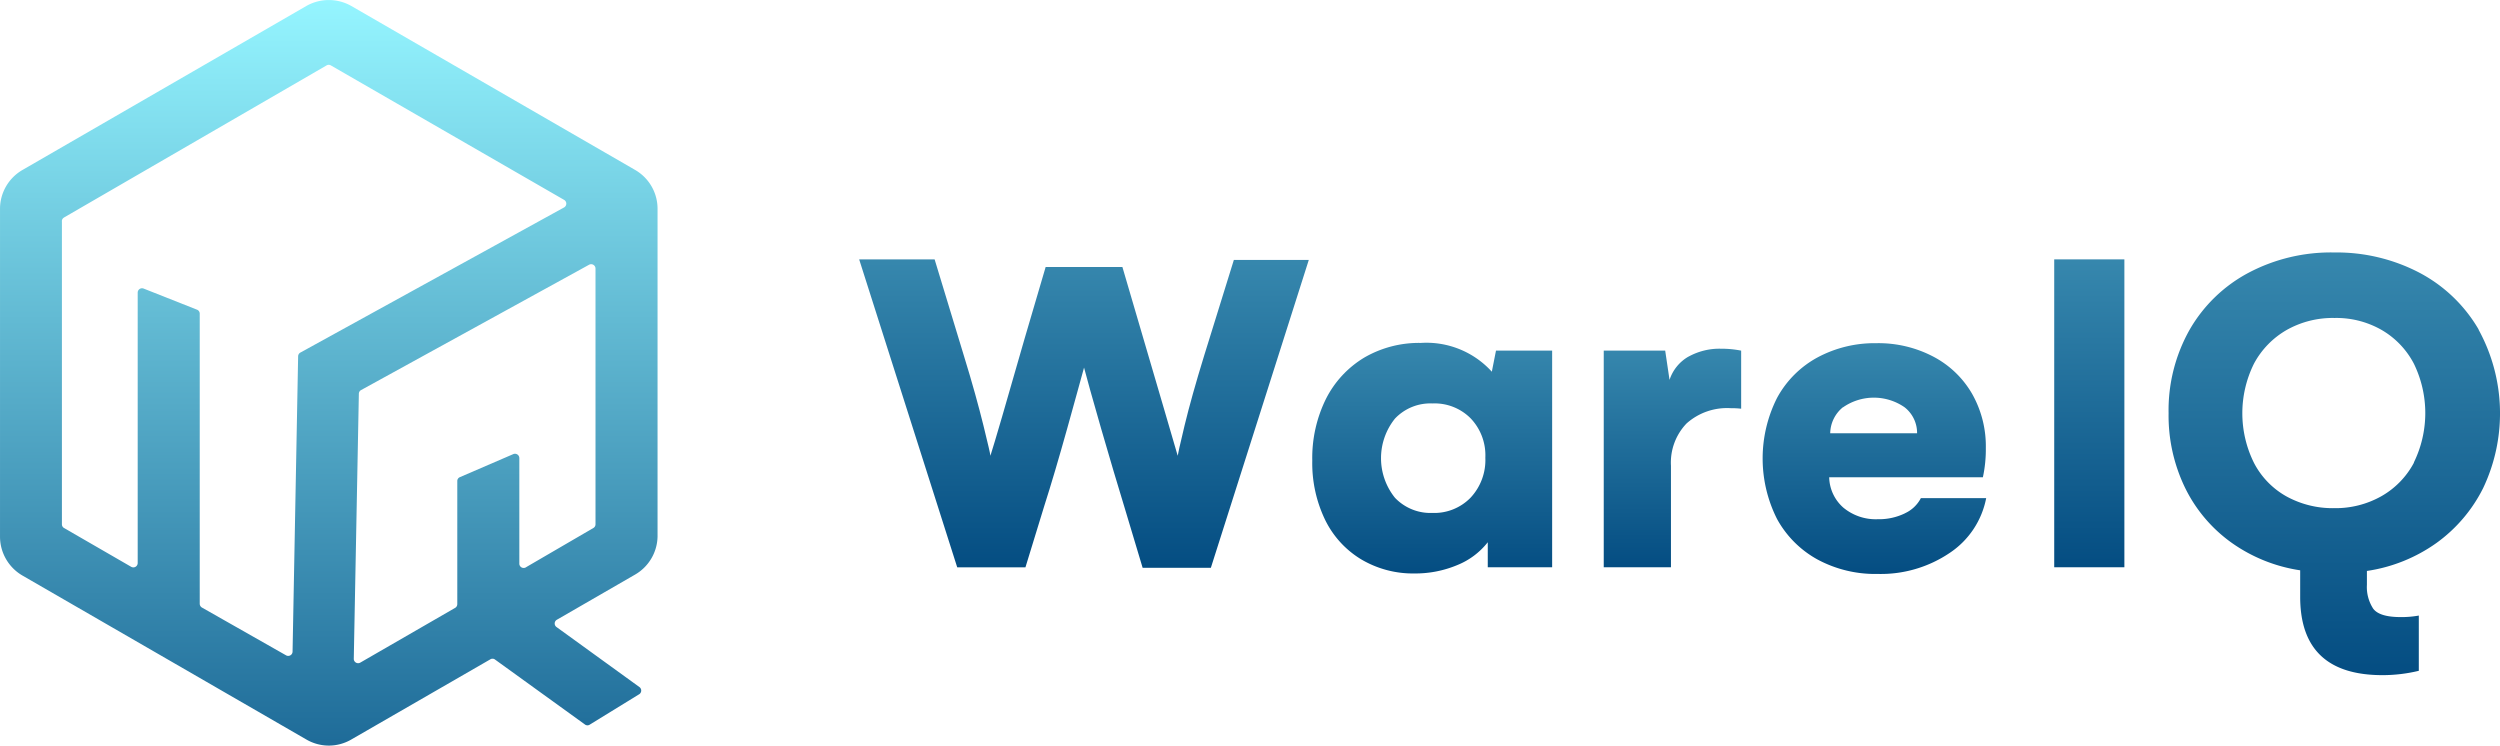 <svg xmlns="http://www.w3.org/2000/svg" xmlns:xlink="http://www.w3.org/1999/xlink" width="230.199" height="68.653" viewBox="0 0 230.199 68.653"><defs><style>.a{fill:url(#a);}.b{fill:url(#g);}</style><linearGradient id="a" x1="0.5" y1="-1.876" x2="0.5" y2="1" gradientUnits="objectBoundingBox"><stop offset="0" stop-color="#95f5ff"/><stop offset="1" stop-color="#044d82"/></linearGradient><linearGradient id="g" x1="0.5" y1="0" y2="1.221" xlink:href="#a"/></defs><g transform="translate(-1613.901 -767.673)"><path class="a" d="M923.587,174.6q-1.148,3.734-1.792,6.394c-.429,1.783-.635,2.726-.635,2.8l-1.2-4.107-3.893-13.274H909l-1.951,6.637q-2.567,8.98-3.136,10.745c0-.121-.215-1.064-.644-2.8s-1.027-3.921-1.792-6.394l-2.7-8.887H891.83l9.027,28.35h6.283l1.718-5.6c.653-2.035,1.363-4.453,2.147-7.253s1.288-4.667,1.531-5.536q.354,1.372,1.568,5.6c.812,2.8,1.521,5.2,2.147,7.235l1.68,5.6h6.282l9.018-28.35h-6.9Z" transform="translate(801.184 625.846)"/><path class="a" d="M953.052,176.6a8.131,8.131,0,0,0-6.535-2.651,10.036,10.036,0,0,0-5.2,1.344,9.335,9.335,0,0,0-3.538,3.809,12.267,12.267,0,0,0-1.26,5.685,12.007,12.007,0,0,0,1.177,5.442,8.7,8.7,0,0,0,3.314,3.641,9.335,9.335,0,0,0,4.929,1.307,9.987,9.987,0,0,0,3.939-.775,6.8,6.8,0,0,0,2.8-2.1v2.306h5.928V174.658h-5.171Zm-1.97,11.613a4.667,4.667,0,0,1-3.51,1.391,4.518,4.518,0,0,1-3.435-1.391,5.815,5.815,0,0,1,0-7.3,4.49,4.49,0,0,1,3.454-1.391,4.667,4.667,0,0,1,3.51,1.372,4.919,4.919,0,0,1,1.354,3.622A5.068,5.068,0,0,1,951.082,188.213Z" transform="translate(798.216 625.3)"/><path class="a" d="M973.074,175.248a3.846,3.846,0,0,0-1.746,2.147l-.4-2.7H965.27v19.949h6.189v-9.335A5.209,5.209,0,0,1,972.9,181.4a5.6,5.6,0,0,1,4.089-1.4,7.318,7.318,0,0,1,.934.047V174.7a9.224,9.224,0,0,0-1.867-.177,5.882,5.882,0,0,0-2.978.728Z" transform="translate(796.303 625.26)"/><path class="a" d="M994.066,189.635a5.453,5.453,0,0,1-2.52.551,4.667,4.667,0,0,1-3.165-1.064,3.828,3.828,0,0,1-1.307-2.8h14.152a12.085,12.085,0,0,0,.271-2.7,9.783,9.783,0,0,0-1.26-4.976,8.877,8.877,0,0,0-3.566-3.426,10.857,10.857,0,0,0-5.265-1.242,11.119,11.119,0,0,0-5.4,1.307,9.242,9.242,0,0,0-3.734,3.734,12.378,12.378,0,0,0,0,11.146,9.41,9.41,0,0,0,3.734,3.734,11.2,11.2,0,0,0,5.536,1.326,11.324,11.324,0,0,0,6.609-1.923,7.833,7.833,0,0,0,3.379-5.06h-6.012a3.11,3.11,0,0,1-1.456,1.391Zm-5.713-9.755a4.966,4.966,0,0,1,5.666,0,3.006,3.006,0,0,1,1.149,2.39h-8a3.156,3.156,0,0,1,1.167-2.39Z" transform="translate(795.258 625.296)"/><rect class="a" width="6.46" height="28.35" transform="translate(1803.053 791.556)"/><path class="a" d="M1049.536,172.115a13.687,13.687,0,0,0-5.442-5.218,16.439,16.439,0,0,0-7.851-1.867,16.206,16.206,0,0,0-7.888,1.867,13.621,13.621,0,0,0-5.423,5.237,15.075,15.075,0,0,0-1.942,7.692,15.233,15.233,0,0,0,1.522,6.88,13.482,13.482,0,0,0,4.266,5.041,14.628,14.628,0,0,0,6.329,2.549v2.446q0,7.2,7.561,7.207a14.261,14.261,0,0,0,3.362-.4l0-5.087a8.708,8.708,0,0,1-1.68.14c-1.3,0-2.138-.261-2.52-.775a3.648,3.648,0,0,1-.579-2.194v-1.279a14.713,14.713,0,0,0,6.394-2.567,13.834,13.834,0,0,0,4.313-5.069,16.028,16.028,0,0,0-.42-14.572Zm-5.947,12.257a7.681,7.681,0,0,1-2.987,3.09,8.579,8.579,0,0,1-4.36,1.111,8.822,8.822,0,0,1-4.4-1.083,7.469,7.469,0,0,1-2.987-3.081,10.27,10.27,0,0,1,0-9.148,7.832,7.832,0,0,1,3.016-3.1,8.635,8.635,0,0,1,4.4-1.1,8.4,8.4,0,0,1,4.331,1.1,7.72,7.72,0,0,1,2.969,3.1,10.361,10.361,0,0,1,0,9.111Z" transform="translate(792.594 625.891)"/><path class="b" d="M867.627,189.549v-30.2a4.126,4.126,0,0,0-2.063-3.575l-26.138-15.1a4.191,4.191,0,0,0-4.135,0l-26.138,15.1a4.136,4.136,0,0,0-2.072,3.575v30.2a4.145,4.145,0,0,0,2.072,3.575l26.138,15.095a4.1,4.1,0,0,0,4.136,0l12.789-7.375a.383.383,0,0,1,.429,0l8.308,6a.383.383,0,0,0,.439,0l4.555-2.8a.4.4,0,0,0,0-.663l-7.608-5.508a.4.4,0,0,1,0-.672l7.179-4.145A4.136,4.136,0,0,0,867.627,189.549Zm-54.647-29.4,24.168-14a.392.392,0,0,1,.4,0l21.47,12.378a.4.4,0,0,1,0,.7l-24.271,13.358a.4.4,0,0,0-.215.336l-.513,27.2a.4.4,0,0,1-.6.345l-7.748-4.4a.411.411,0,0,1-.2-.345V169a.392.392,0,0,0-.261-.364l-4.91-1.942a.4.4,0,0,0-.541.373v24.9a.4.4,0,0,1-.607.345l-6.171-3.566a.392.392,0,0,1-.2-.345V160.545A.383.383,0,0,1,812.98,160.153ZM854.9,191.995v-9.69a.4.4,0,0,0-.56-.364l-4.91,2.119a.382.382,0,0,0-.243.364v11.323a.4.4,0,0,1-.205.355l-8.719,5.032a.4.4,0,0,1-.607-.355l.467-24.392a.392.392,0,0,1,.205-.345L861.326,164.5a.4.4,0,0,1,.588.355V188.4a.392.392,0,0,1-.2.345l-6.17,3.594a.4.4,0,0,1-.644-.345Z" transform="translate(806.821 627.548)"/></g></svg>